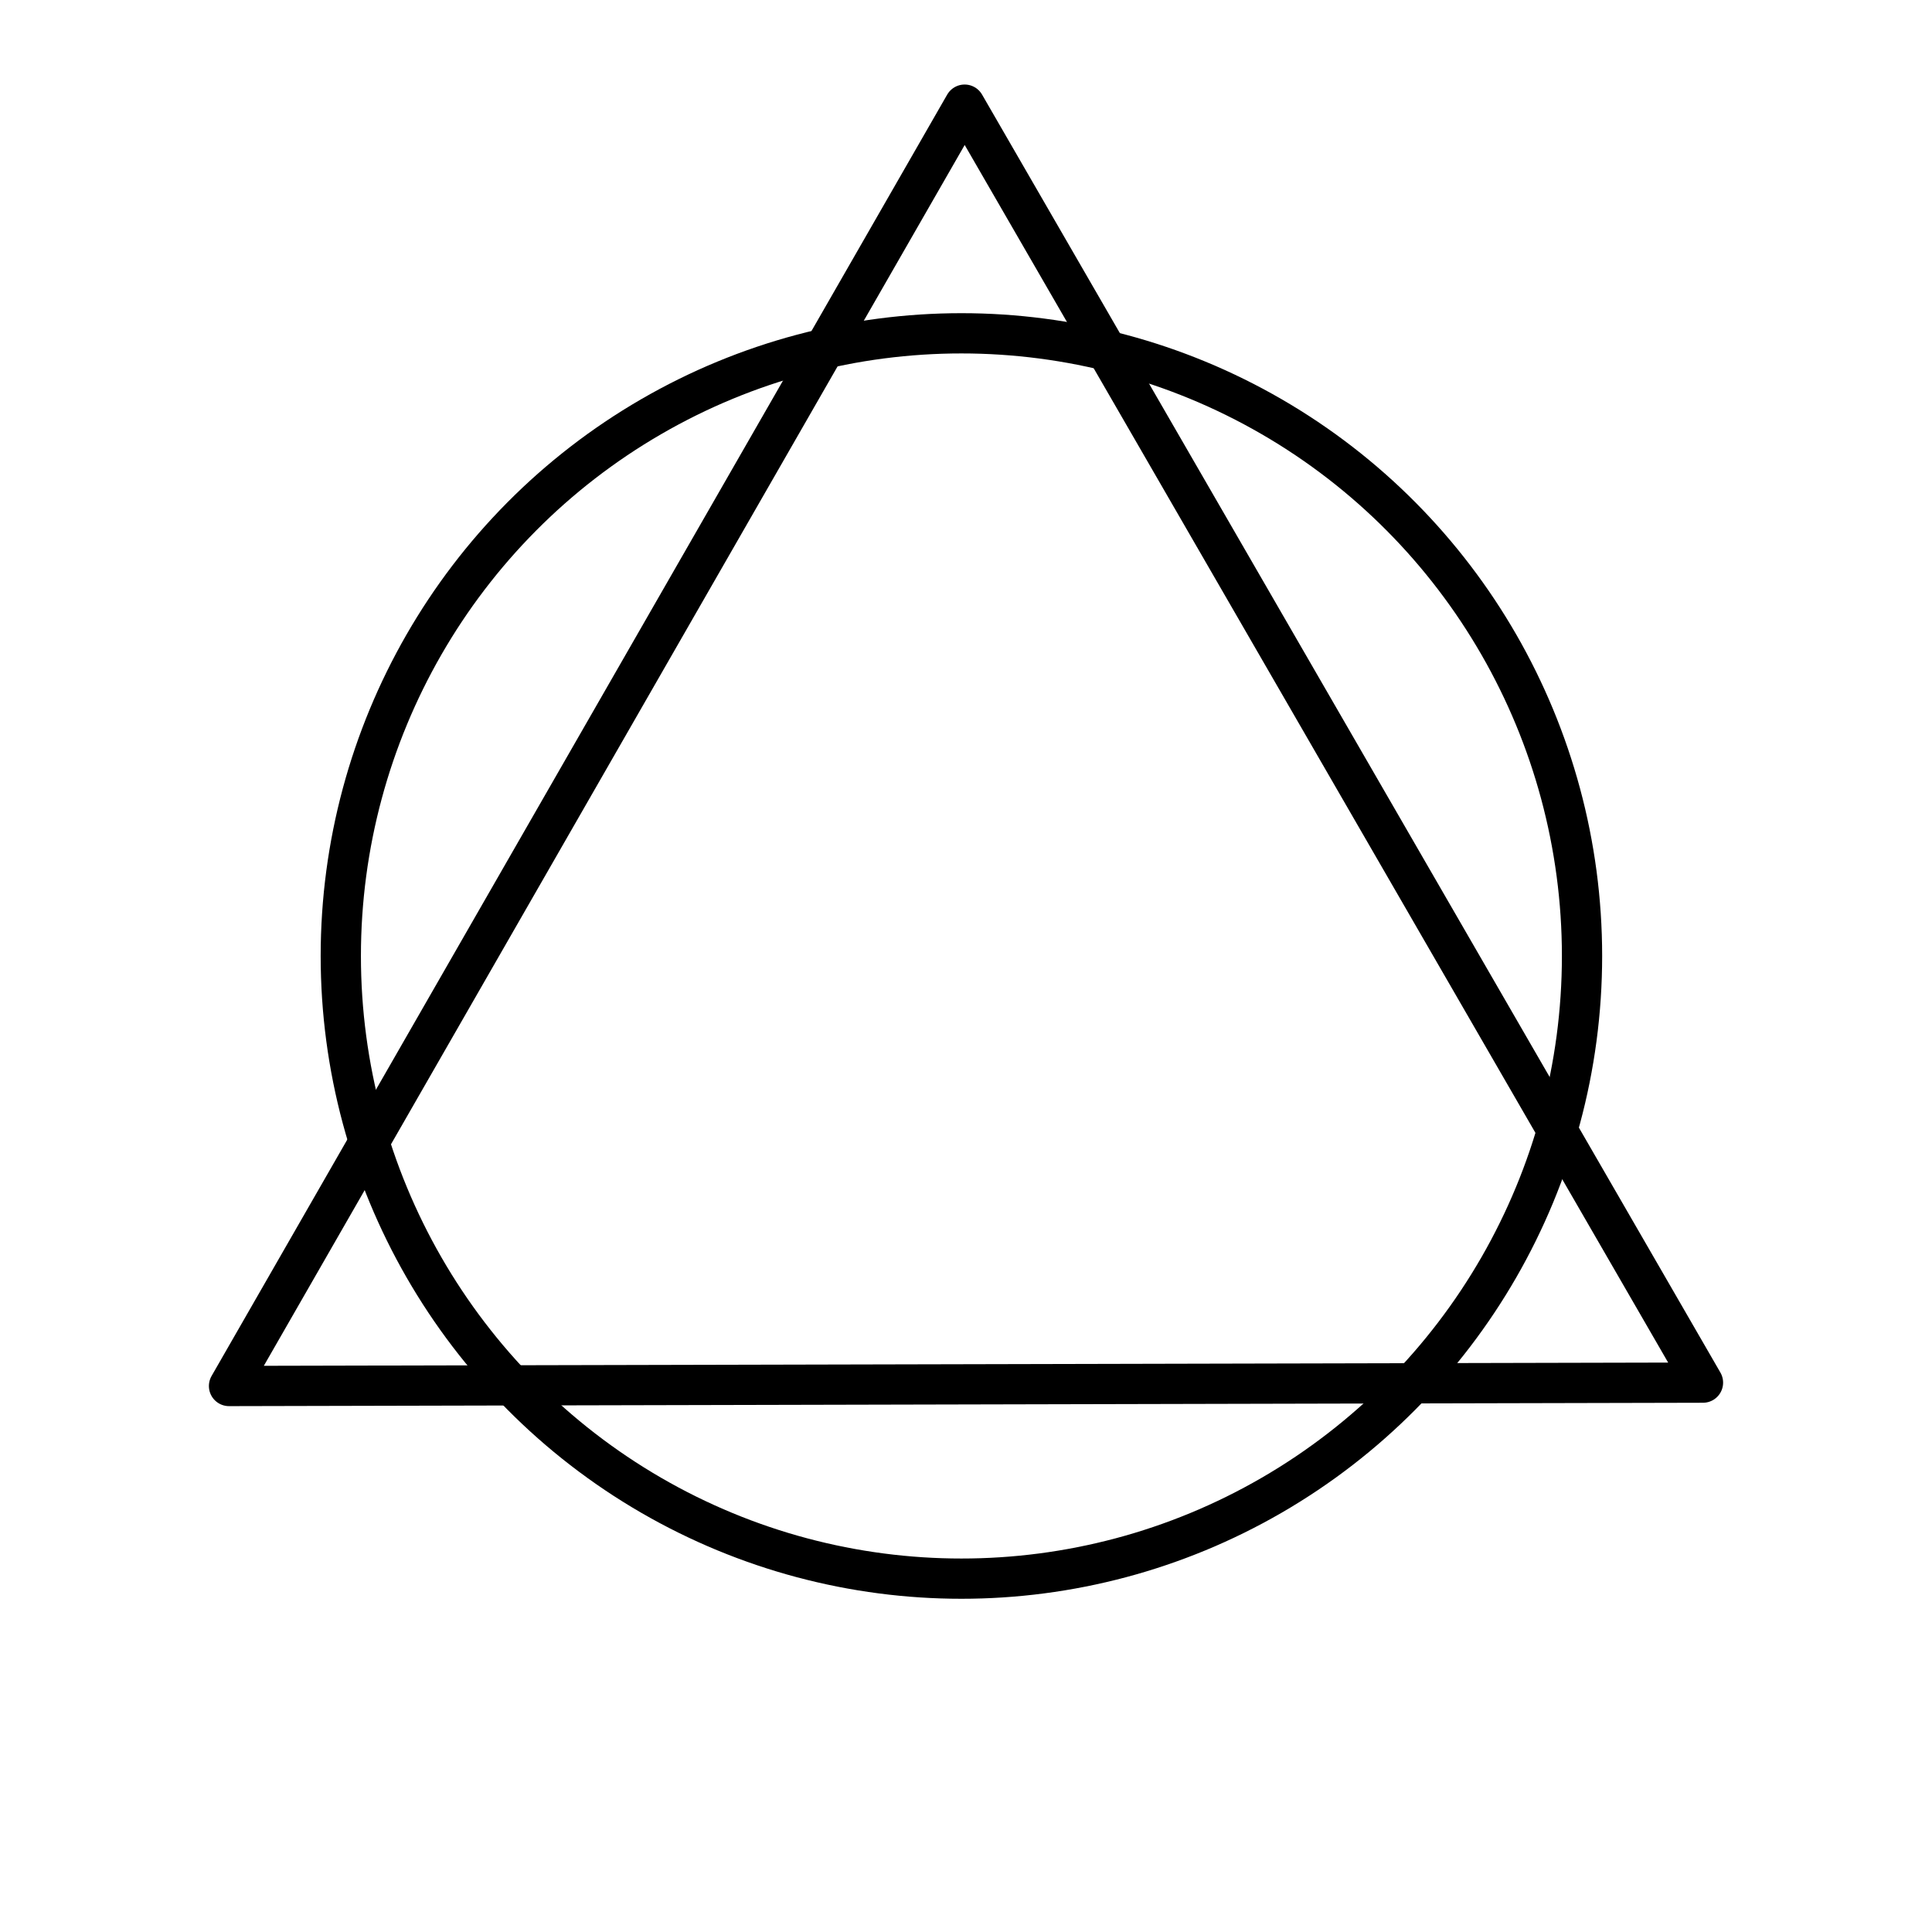 <svg xmlns="http://www.w3.org/2000/svg" width="3em" height="3em" viewBox="0 0 48 48"><g fill="none" stroke="currentColor" stroke-linecap="round" stroke-linejoin="round"><path d="m5.69 34.435l36.62-.084L23.966 2.6z"/><ellipse cx="23.886" cy="23.751" rx="15.419" ry="15.47"/></g></svg>